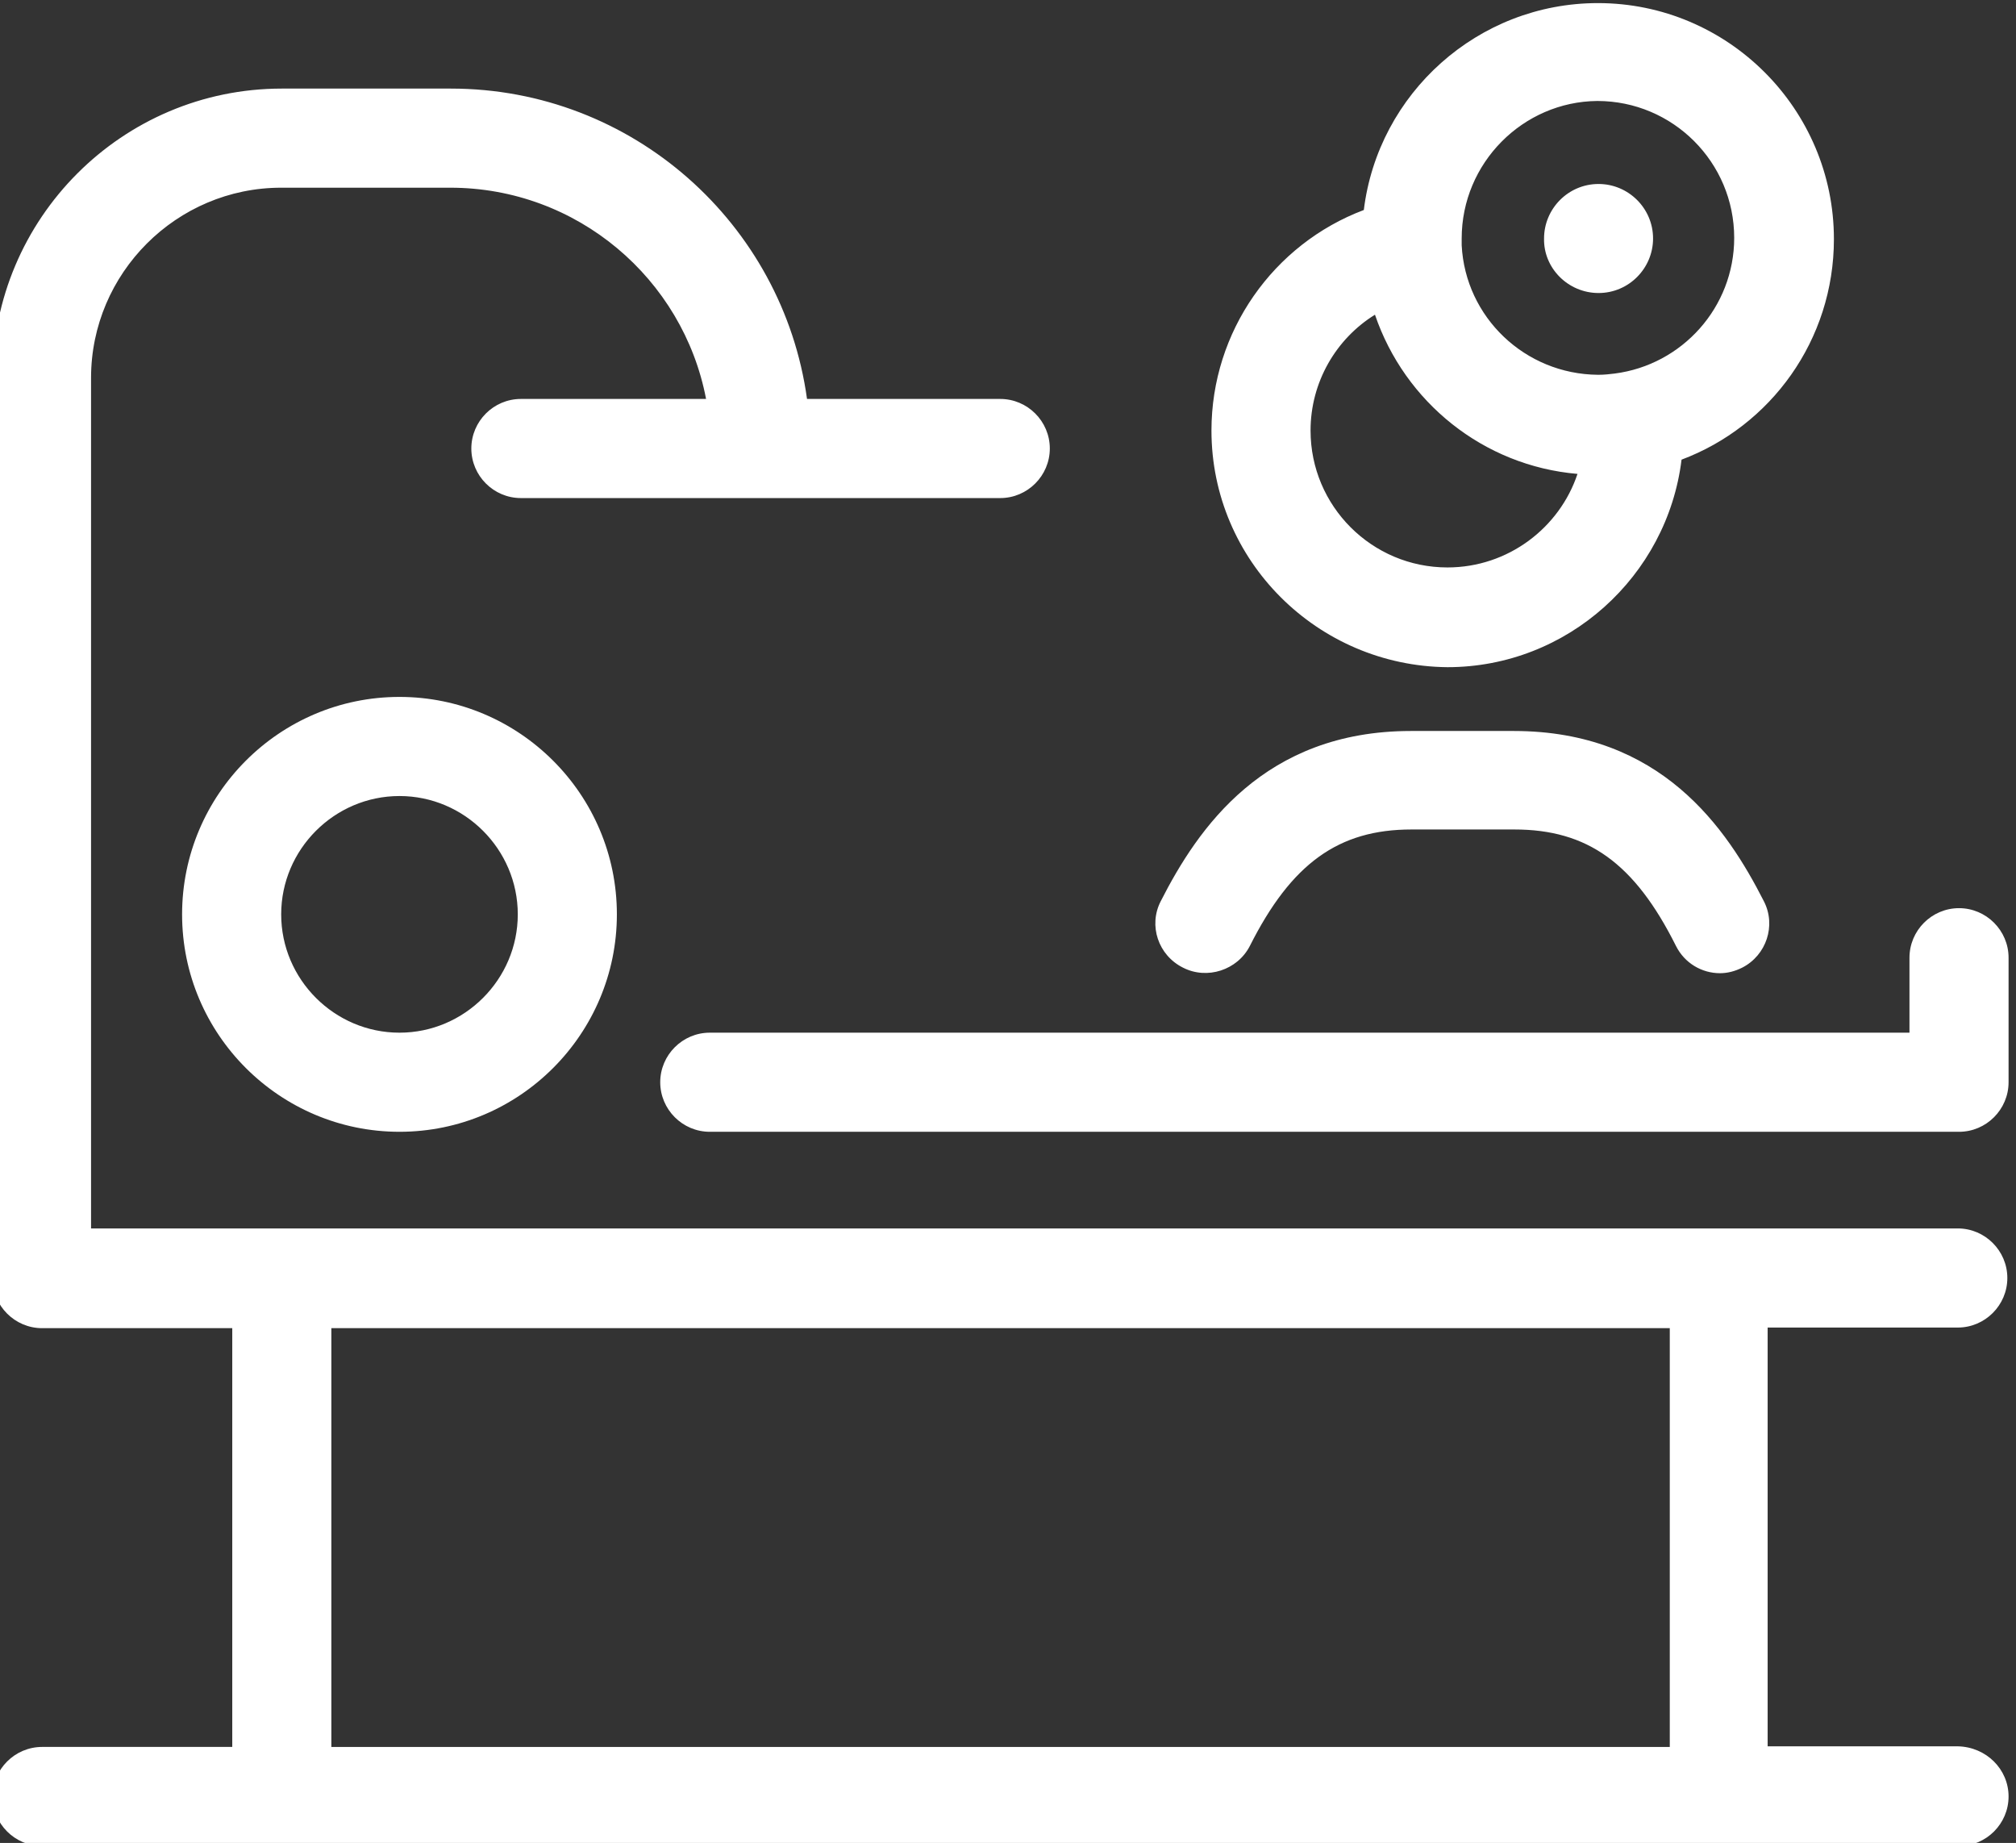 <?xml version="1.0" encoding="utf-8"?>
<!-- Generator: Adobe Illustrator 18.1.1, SVG Export Plug-In . SVG Version: 6.00 Build 0)  -->
<svg version="1.1" id="Слой_1" xmlns="http://www.w3.org/2000/svg" xmlns:xlink="http://www.w3.org/1999/xlink" x="0px" y="0px"
	 viewBox="258.2 148.9 325.5 297.5" enable-background="new 258.2 148.9 325.5 297.5" xml:space="preserve">
<rect x="258.2" y="148.9" width="325.5" height="297.5" fill="#333333" stroke="none"/>
<g>
	<path fill="#FFFFFF" d="M372.8,315.6h193.7v-12.1c0-4.4,3.6-8,8-8s8,3.6,8,8v20.1c0,4.4-3.6,8-8,8H372.8c-4.4,0-8-3.6-8-8
		S368.4,315.6,372.8,315.6L372.8,315.6z M449.2,305.1c3.9,2,8.8,0.4,10.8-3.5c6.7-13.3,14.3-18.8,26.1-18.8h16.6
		c11.8,0,19.4,5.4,26.1,18.8c1.4,2.8,4.2,4.4,7.1,4.4c1.2,0,2.4-0.3,3.6-0.9c3.9-2,5.5-6.8,3.5-10.7c-6-11.8-16.6-27.5-40.4-27.5
		H486c-23.7,0-34.4,15.7-40.4,27.5C443.6,298.3,445.2,303.1,449.2,305.1L449.2,305.1z M453.8,218.4c0-16,10-30.1,24.6-35.6
		c2.3-18.8,18.4-33.4,37.8-33.4c21,0,38.1,17.1,38.1,38.1c0,16.3-10.2,30.2-24.6,35.6c-2.3,18.8-18.4,33.5-37.8,33.5
		C470.9,256.4,453.8,239.4,453.8,218.4L453.8,218.4z M494.2,187.4c0,0.4,0,0.7,0,1l0,0v0.1c0.6,11.6,10.2,20.8,22,20.9l0,0h0.1l0,0
		l0,0c0.9,0,1.8-0.1,2.6-0.2l0,0c10.9-1.4,19.3-10.7,19.3-21.9c0-12.2-9.9-22.1-22.1-22.1C504.1,165.3,494.2,175.2,494.2,187.4
		L494.2,187.4z M469.8,218.4c0,12.2,9.9,22.1,22.1,22.1c9.8,0,18.1-6.4,21-15.1c-15.2-1.3-27.9-11.6-32.7-25.7
		C473.9,203.6,469.8,210.6,469.8,218.4L469.8,218.4z M322.7,261.4c19.3,0,35.1,15.7,35.1,35.1c0,19.3-15.7,35.1-35.1,35.1
		c-19.3,0-35.1-15.7-35.1-35.1C287.6,277.2,303.3,261.4,322.7,261.4L322.7,261.4z M322.7,277.4c-10.5,0-19.1,8.6-19.1,19.1
		c0,10.5,8.6,19.1,19.1,19.1c10.5,0,19.1-8.6,19.1-19.1C341.8,286,333.2,277.4,322.7,277.4L322.7,277.4z M582.5,438.9
		c0,4.4-3.6,8-8,8H265c-4.4,0-8-3.6-8-8c0-4.4,3.6-8,8-8h30.7v-67.6H265c-4.4,0-8-3.6-8-8c0-0.1,0-0.1,0-0.2V209.9
		c0-25.7,20.9-46.7,46.7-46.7H331c29.3,0,53.6,21.8,57.5,50.1h31.2c4.4,0,8,3.6,8,8c0,4.4-3.6,8-8,8h-77.4c-4.4,0-8-3.6-8-8
		c0-4.4,3.6-8,8-8h29.9c-3.7-19.4-20.8-34.1-41.3-34.1h-27.3c-16.9,0-30.7,13.8-30.7,30.7v137.3h262.6c0.1,0,0.2,0,0.3,0h38.5
		c4.4,0,8,3.6,8,8s-3.6,8-8,8h-30.7v67.6h30.7C578.9,430.9,582.5,434.5,582.5,438.9L582.5,438.9z M527.8,363.3H311.7v67.6h216.1
		L527.8,363.3L527.8,363.3z M516.3,196.2c4.9,0,8.8-4,8.8-8.8c0-4.9-4-8.8-8.8-8.8c-4.9,0-8.8,4-8.8,8.8
		C507.4,192.2,511.4,196.2,516.3,196.2L516.3,196.2z"/>
</g>
</svg>
